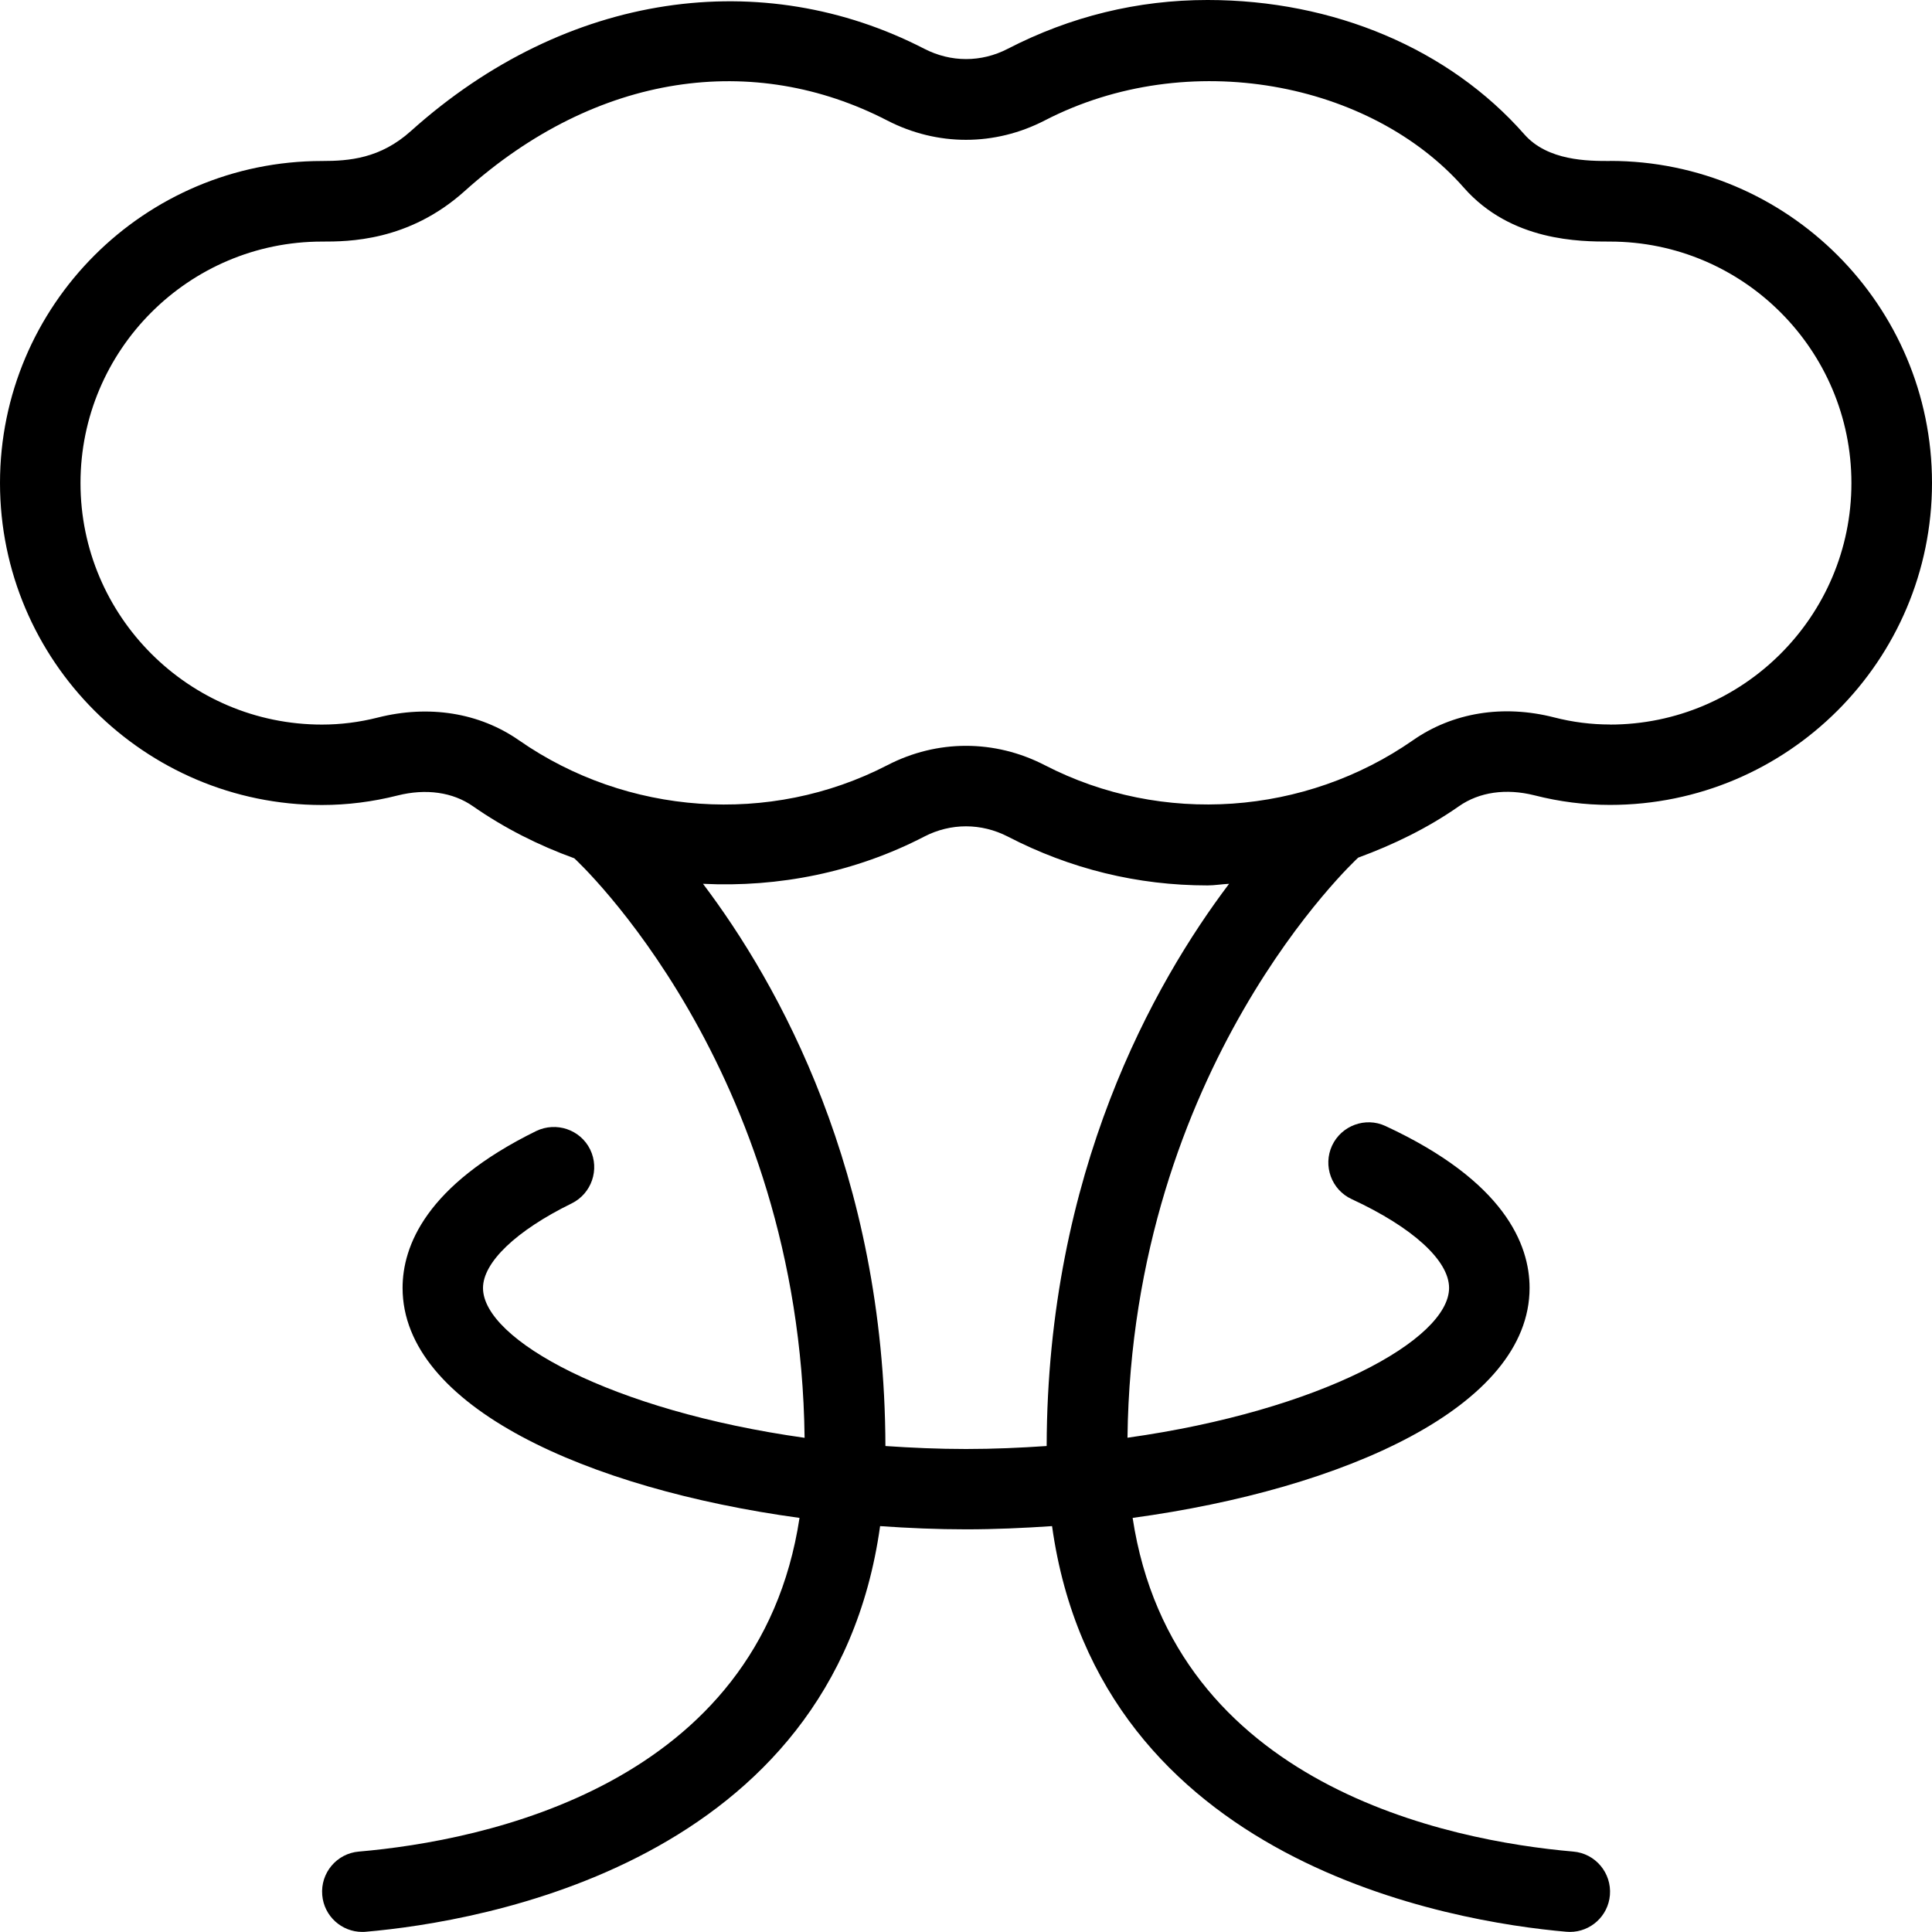 <?xml version="1.0" encoding="UTF-8"?>
<svg xmlns="http://www.w3.org/2000/svg" id="Layer_1" data-name="Layer 1" viewBox="0 0 24 24">
  <path d="M20,2c-.271,0-.773,0-1.064-.331-.933-1.061-2.367-1.669-3.936-1.669-.867,0-1.702,.204-2.481,.606-.33,.171-.707,.17-1.037,0C9.478-.427,7.045-.114,5.104,1.628c-.381,.343-.77,.372-1.104,.372C1.794,2,0,3.794,0,6s1.794,4,4,4c.314,0,.63-.04,.938-.118,.354-.089,.687-.042,.938,.134,.392,.273,.816,.486,1.258,.646,.028,.025,2.805,2.592,2.861,7.199-2.4-.337-3.995-1.22-3.995-1.861,0-.319,.412-.713,1.102-1.051,.247-.122,.35-.422,.229-.67-.122-.248-.422-.348-.67-.229-1.372,.674-1.66,1.432-1.66,1.949,0,1.473,2.298,2.497,4.931,2.857-.506,3.331-3.933,4.012-5.474,4.145-.275,.023-.479,.266-.455,.541,.022,.261,.241,.457,.497,.457,.015,0,.029,0,.044-.002,1.413-.122,5.804-.847,6.389-5.039,.356,.025,.713,.04,1.068,.04s.712-.016,1.068-.04c.585,4.191,4.976,4.916,6.389,5.039,.015,0,.029,.002,.044,.002,.256,0,.475-.196,.497-.457,.023-.275-.18-.518-.455-.541-1.541-.134-4.968-.814-5.474-4.145,2.633-.359,4.931-1.384,4.931-2.857,0-.539-.311-1.325-1.79-2.011-.248-.116-.547-.007-.664,.244-.115,.25-.007,.548,.244,.664,.758,.351,1.21,.763,1.21,1.103,0,.64-1.594,1.524-3.995,1.861,.056-4.607,2.838-7.181,2.866-7.206,.438-.161,.862-.366,1.252-.639,.252-.176,.583-.224,.938-.135,.309,.079,.624,.119,.938,.119,2.206,0,4-1.794,4-4s-1.794-4-4-4Zm-6.999,15.963c-.324,.022-.657,.037-1.001,.037s-.677-.015-1.001-.037c-.01-3.4-1.332-5.747-2.266-6.984,.939,.046,1.891-.142,2.749-.587,.33-.17,.707-.169,1.037,0,.778,.403,1.613,.607,2.481,.607,.09,0,.178-.016,.268-.02-.934,1.237-2.257,3.584-2.266,6.984Zm6.999-8.963c-.231,0-.464-.029-.693-.088-.637-.163-1.262-.06-1.755,.284-1.337,.931-3.114,1.064-4.574,.309-.311-.16-.644-.24-.978-.24s-.667,.08-.978,.241c-1.46,.754-3.236,.622-4.574-.309-.493-.344-1.119-.444-1.756-.283-.229,.058-.461,.087-.692,.087-1.654,0-3-1.346-3-3s1.346-3,3-3c.321,0,1.075,0,1.773-.628,1.646-1.479,3.597-1.73,5.249-.876,.621,.32,1.334,.32,1.955,0,1.789-.925,4.056-.476,5.207,.834,.589,.67,1.448,.67,1.815,.67,1.654,0,3,1.346,3,3s-1.346,3-3,3Z"/>
</svg>
